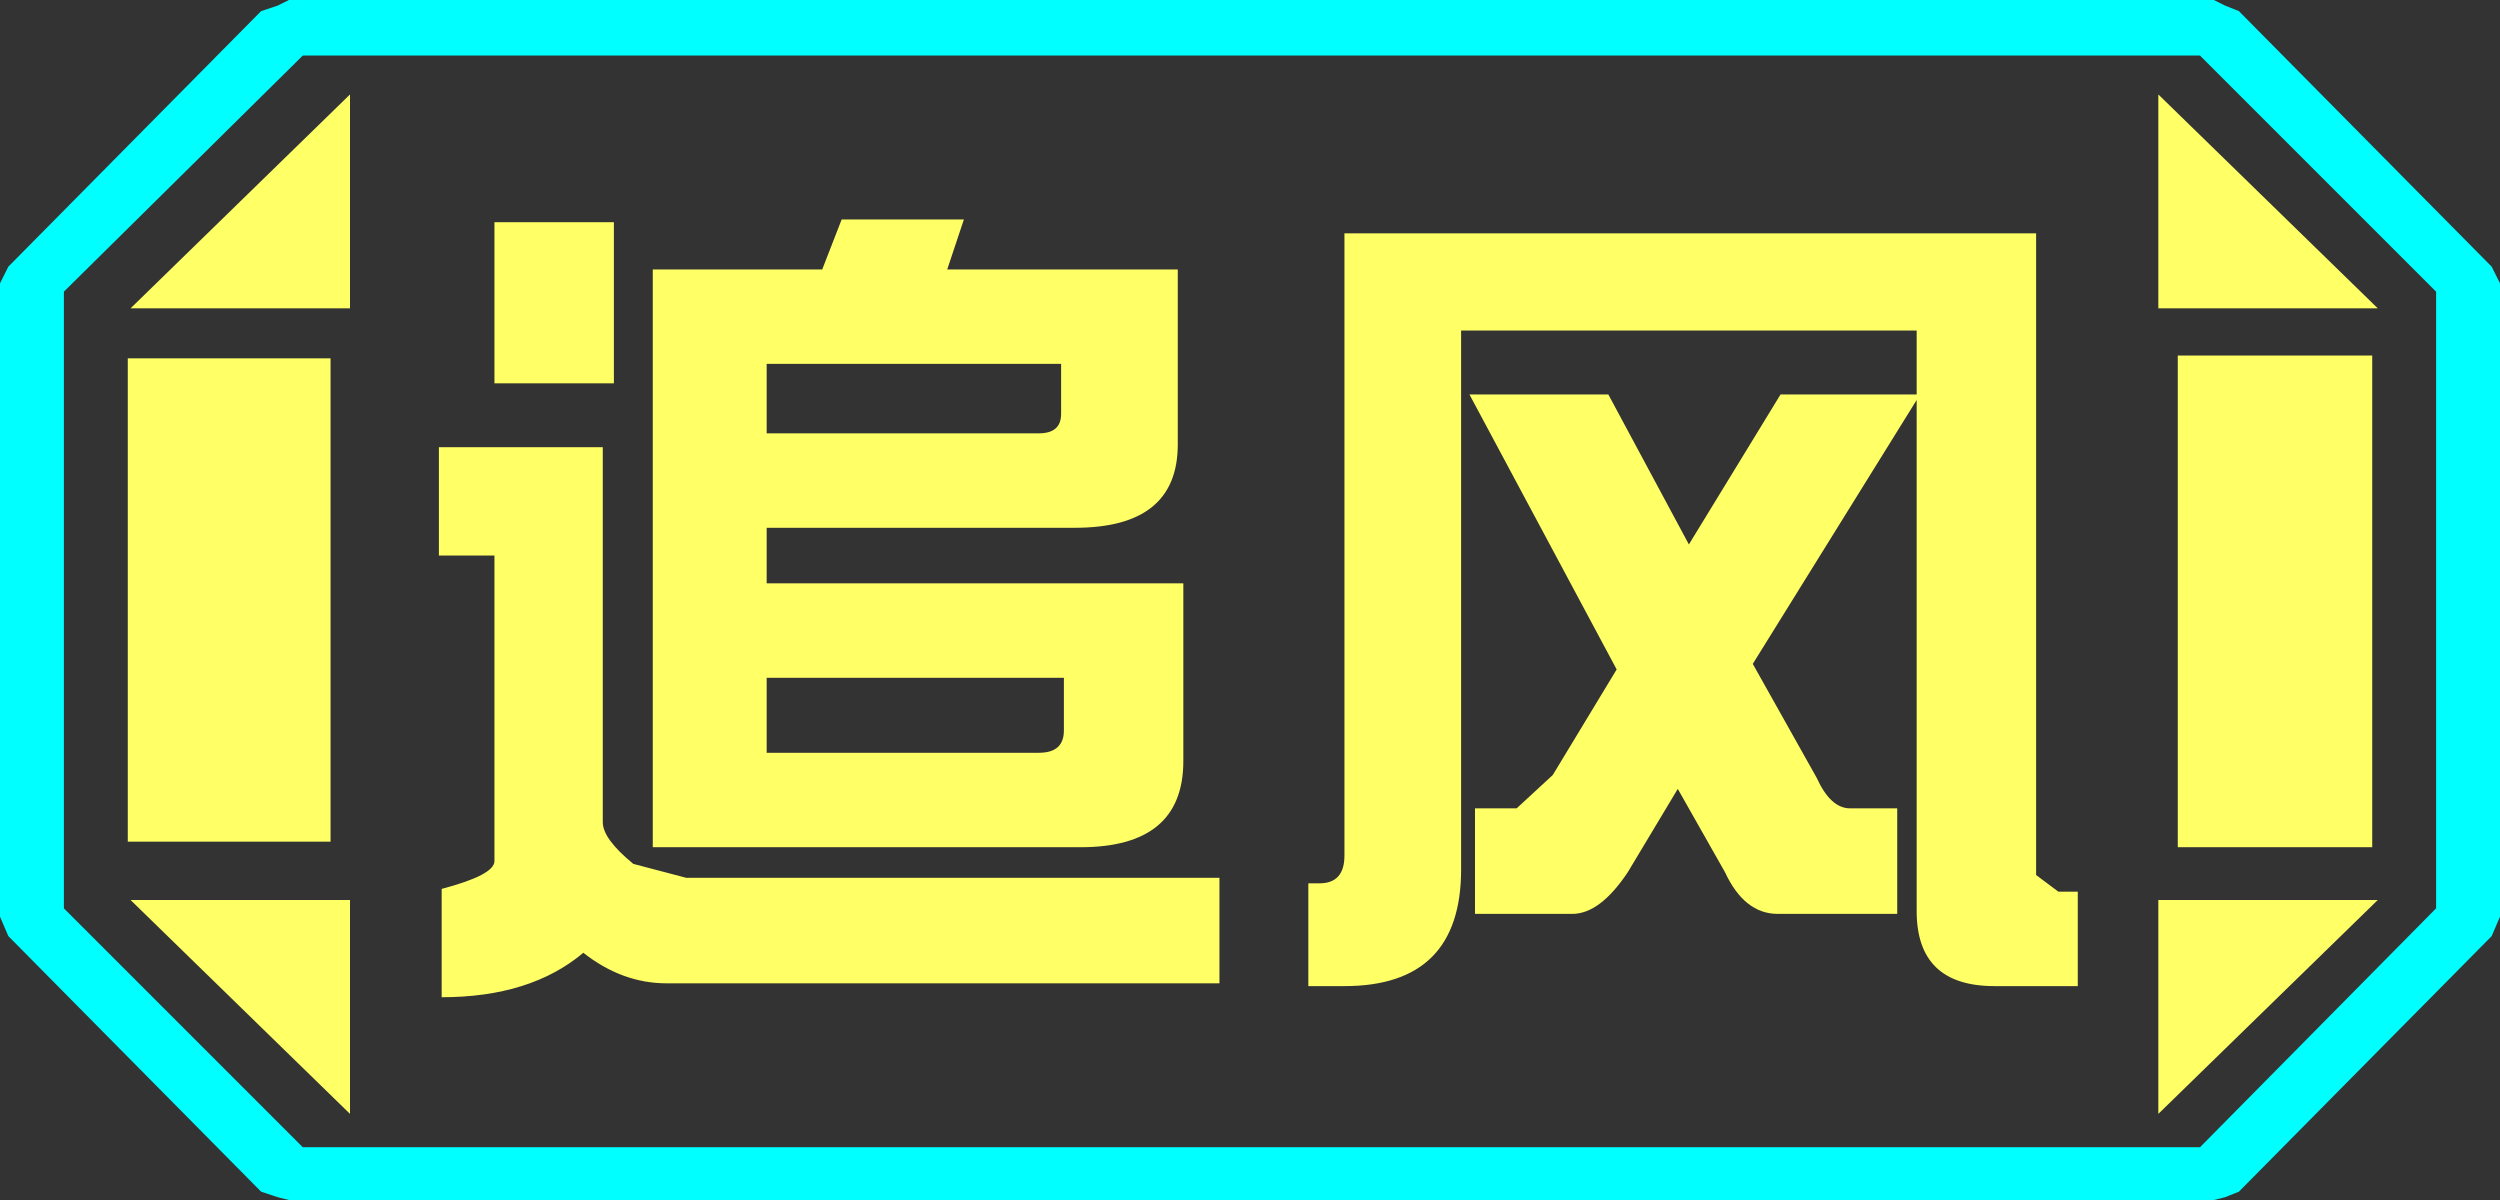 <?xml version="1.0" encoding="UTF-8" standalone="no"?>
<svg xmlns:ffdec="https://www.free-decompiler.com/flash" xmlns:xlink="http://www.w3.org/1999/xlink" ffdec:objectType="frame" height="21.6px" width="45.0px" xmlns="http://www.w3.org/2000/svg">
  <rect width="100%" height="100%" fill="#333333" stroke="none"/>
  <g transform="matrix(1.0, 0.0, 0.0, 1.0, 0.0, 0.0)">
    <use ffdec:characterId="1" height="21.6" transform="matrix(1.0, 0.0, 0.0, 1.0, 0.0, 0.0)" width="45.0" xlink:href="#shape0"/>
  </g>
  <defs>
    <g id="shape0" transform="matrix(1.0, 0.0, 0.0, 1.0, 0.0, 0.0)">
      <path d="M45.0 16.5 L44.85 16.85 40.3 21.45 40.05 21.55 39.85 21.6 5.2 21.6 5.0 21.55 4.7 21.45 0.15 16.85 0.0 16.5 0.0 5.1 0.15 4.8 4.7 0.2 5.0 0.1 5.2 0.0 39.85 0.0 40.05 0.1 40.3 0.2 44.85 4.8 45.0 5.1 45.0 16.5 M43.85 16.35 L43.85 5.25 39.6 1.0 5.45 1.0 1.15 5.25 1.15 16.35 5.45 20.65 39.6 20.65 43.85 16.35" fill="#00ffff" fill-rule="evenodd" stroke="none"/>
      <path d="M42.7 6.4 L39.2 6.4 39.2 15.25 42.7 15.25 42.7 6.4 M43.85 16.35 L39.6 20.65 5.45 20.65 1.15 16.35 1.15 5.25 5.45 1.0 39.6 1.0 43.85 5.25 43.85 16.35 M38.85 20.05 L42.8 16.2 38.85 16.2 38.85 20.05 M38.85 1.7 L38.85 5.55 42.8 5.55 38.85 1.7 M6.3 1.7 L2.35 5.55 6.3 5.55 6.3 1.7 M6.3 20.05 L6.3 16.2 2.35 16.2 6.3 20.05 M5.95 6.45 L2.3 6.45 2.3 15.15 5.95 15.15 5.95 6.45" fill="#ffff66" fill-opacity="0.0" fill-rule="evenodd" stroke="none"/>
      <path d="M42.7 6.4 L42.7 15.25 39.2 15.25 39.2 6.4 42.7 6.4 M38.85 20.05 L38.85 16.2 42.8 16.2 38.85 20.05 M38.85 1.7 L42.8 5.55 38.85 5.55 38.85 1.7 M6.3 1.7 L6.3 5.55 2.35 5.55 6.3 1.7 M5.95 6.45 L5.95 15.15 2.3 15.15 2.3 6.45 5.95 6.45 M6.3 20.05 L2.35 16.2 6.3 16.2 6.3 20.05" fill="#ffff66" fill-rule="evenodd" stroke="none"/>
      <path d="M34.5 7.1 L34.5 5.95 26.3 5.95 26.3 15.65 Q26.3 17.75 24.2 17.75 L23.55 17.75 23.55 15.9 23.75 15.9 Q24.2 15.9 24.2 15.4 L24.2 4.2 36.65 4.2 36.65 15.75 37.05 16.05 37.4 16.05 37.4 17.75 35.9 17.75 Q34.5 17.75 34.5 16.4 L34.5 7.2 31.55 11.95 32.7 14.0 Q32.95 14.55 33.3 14.55 L34.15 14.55 34.15 16.45 32.0 16.45 Q31.4 16.45 31.05 15.7 L30.2 14.2 29.3 15.7 Q28.8 16.45 28.3 16.45 L26.55 16.45 26.55 14.55 27.3 14.55 27.95 13.95 29.1 12.05 26.45 7.1 28.95 7.1 30.4 9.8 32.05 7.1 34.5 7.1 M21.2 8.0 Q21.2 9.5 19.35 9.5 L13.8 9.5 13.8 10.5 21.3 10.5 21.3 13.7 Q21.3 15.25 19.45 15.25 L11.75 15.25 11.75 4.85 14.8 4.85 15.15 3.95 17.35 3.95 17.05 4.85 21.2 4.85 21.2 8.0 M21.95 17.7 L12.0 17.7 Q11.2 17.7 10.5 17.15 9.55 17.95 7.95 17.95 L7.95 16.0 Q8.9 15.75 8.9 15.5 L8.9 10.0 7.9 10.0 7.9 8.05 10.85 8.05 10.85 14.8 Q10.85 15.1 11.4 15.55 L12.35 15.8 21.95 15.8 21.95 17.7 M13.8 7.8 L18.7 7.8 Q19.1 7.8 19.1 7.45 L19.1 6.55 13.8 6.55 13.8 7.8 M13.8 12.2 L13.8 13.55 18.7 13.55 Q19.15 13.55 19.15 13.15 L19.15 12.2 13.8 12.2 M11.05 6.9 L8.9 6.9 8.9 4.0 11.05 4.0 11.05 6.9" fill="#ffff66" fill-rule="evenodd" stroke="none"/>
    </g>
  </defs>
</svg>
